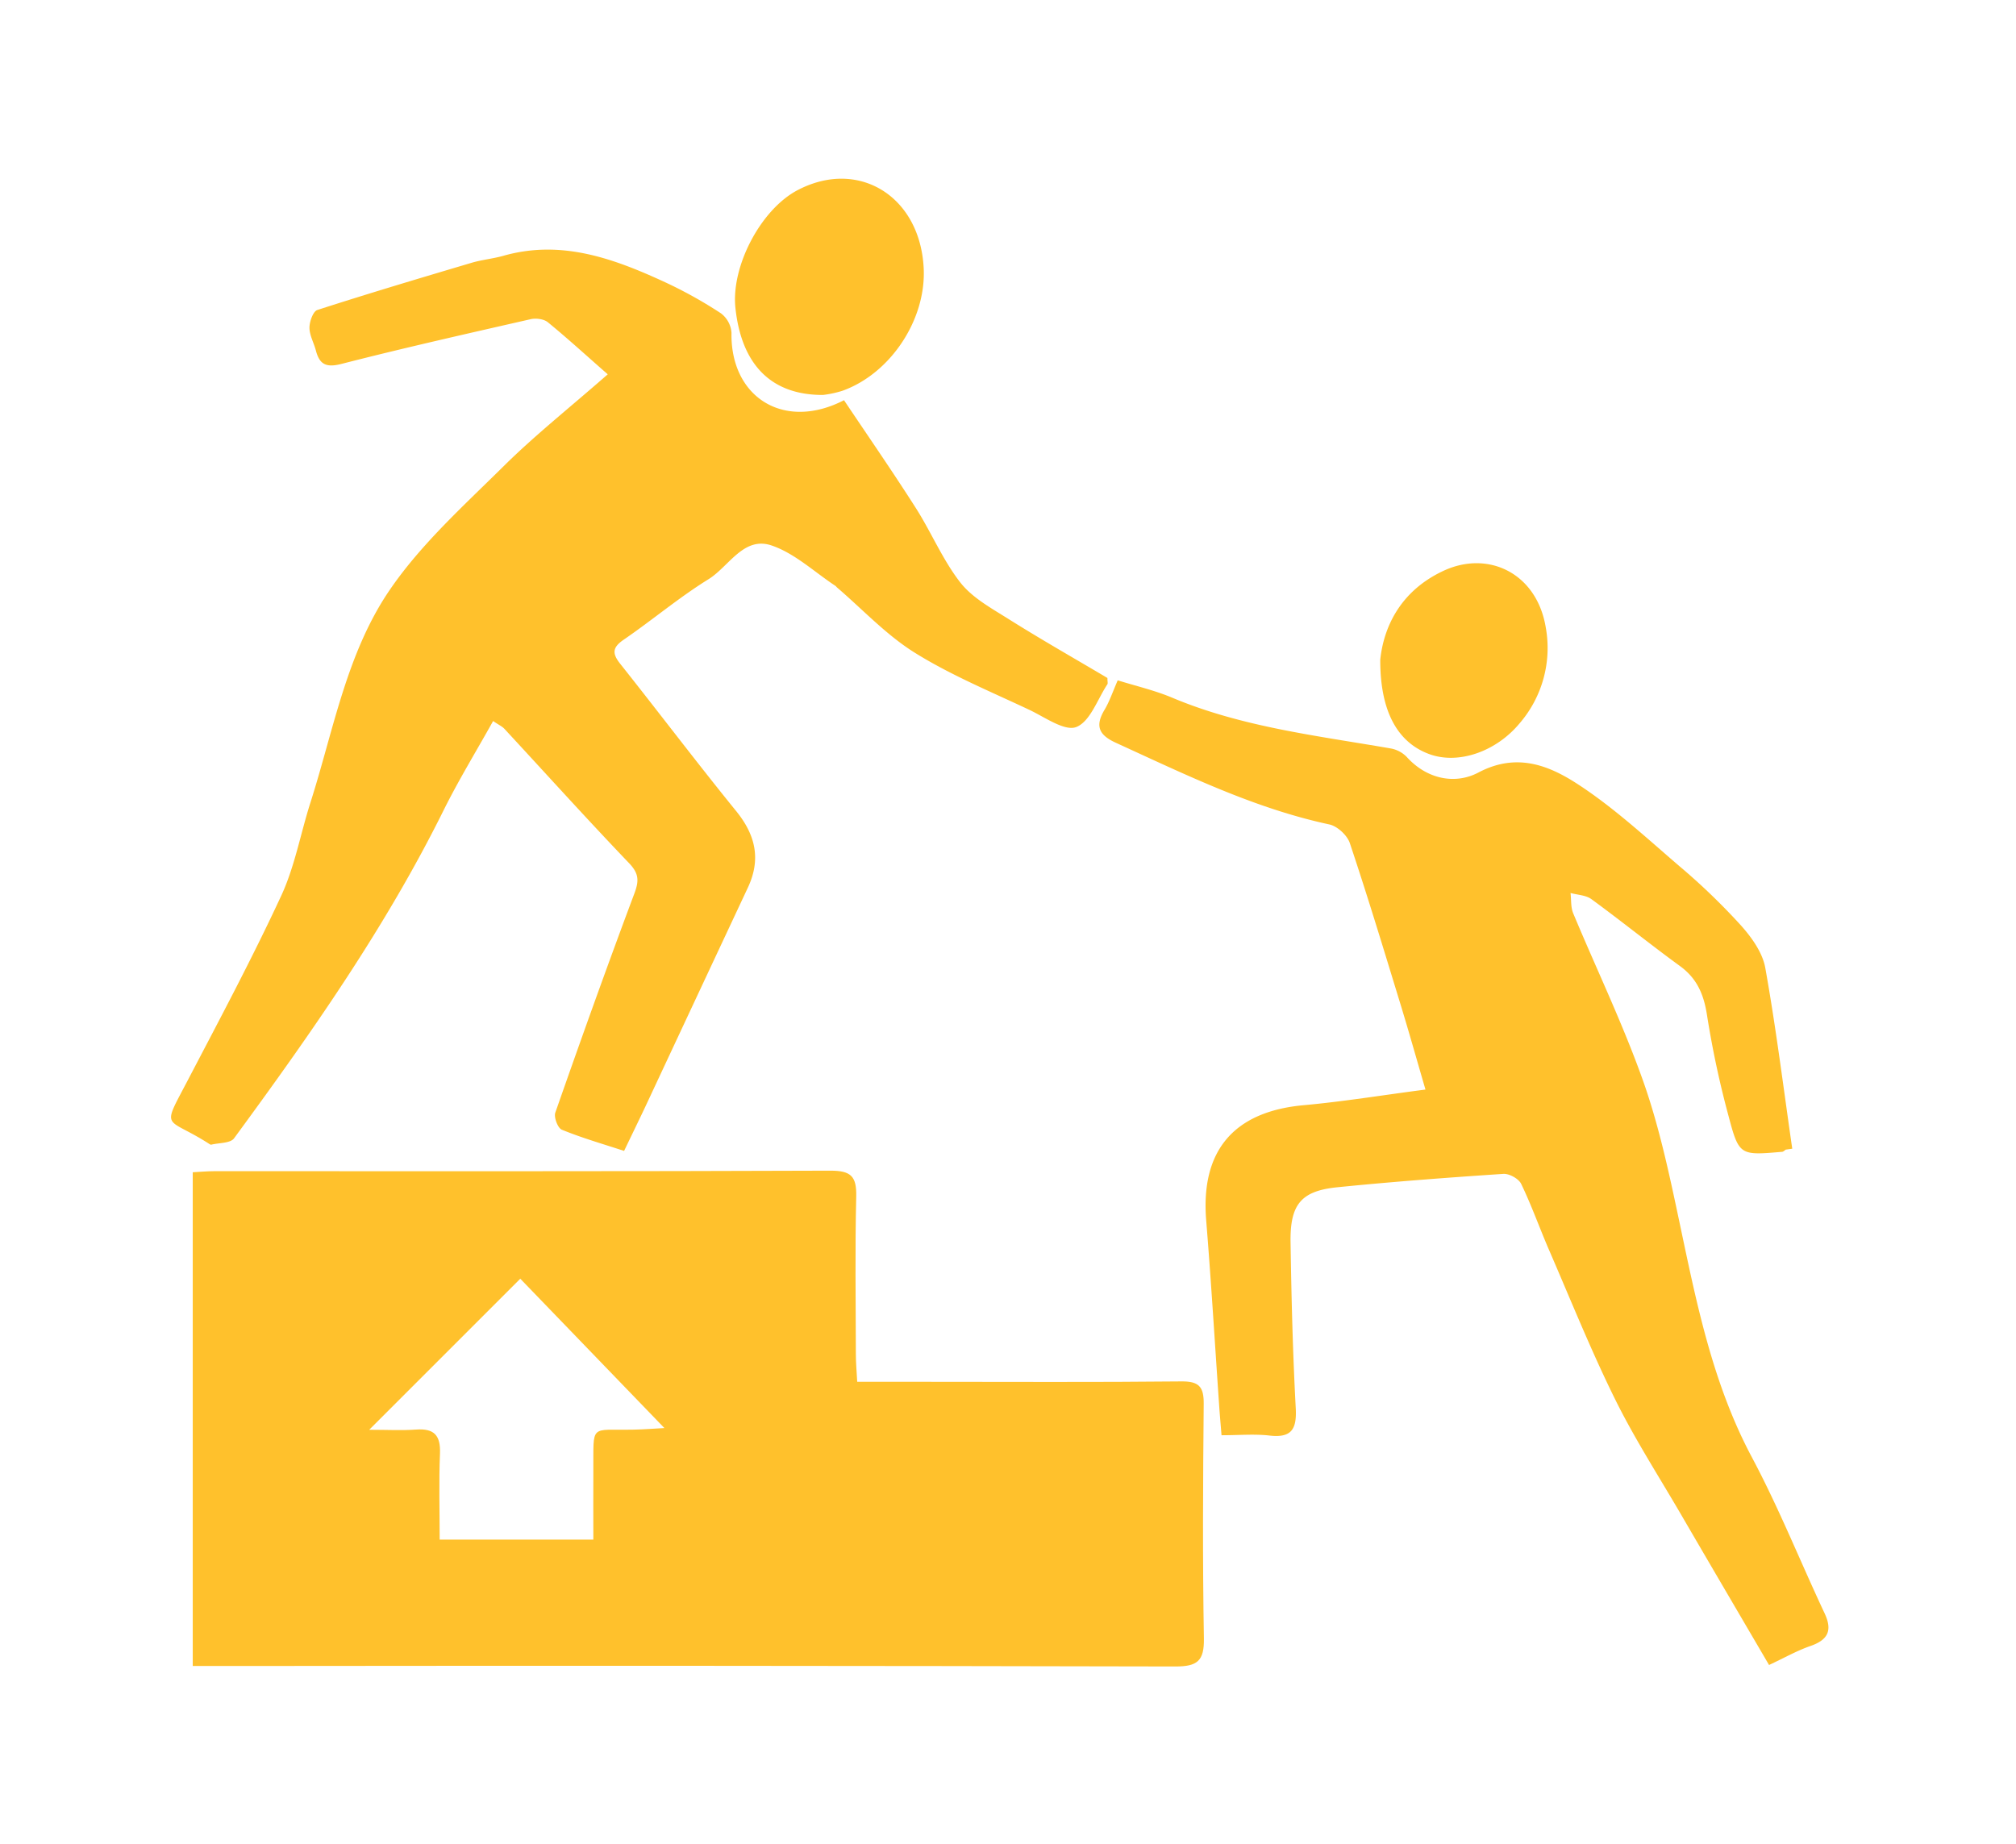 <svg xmlns="http://www.w3.org/2000/svg" viewBox="0 0 774 708"><defs><style>.a{fill:#ffc12c;}</style></defs><title>icons</title><path class="a" d="M74,639.7V450.12c2.86-.15,5.55-.41,8.24-.41,78.89,0,157.78.1,236.66-.2,7.88,0,10,2.25,9.83,9.89-.48,20.2-.19,40.42-.14,60.63,0,3.29.31,6.57.52,10.55H355c32.84,0,65.69.19,98.54-.15,6.72-.07,8.66,2,8.6,8.56-.28,30-.45,60.08.07,90.11.15,8.66-2.5,10.8-10.94,10.79q-179-.4-357.95-.19ZM199.75,491l-58,58c6.87,0,12.45.32,18-.08,7-.51,9.45,2.28,9.17,9.24-.45,10.86-.12,21.74-.12,33h59c0-9.08-.05-17.69,0-26.29.14-18.5-1.62-15.57,15.5-15.92,4-.08,7.92-.4,11.78-.61Z"/><path class="a" d="M239.61,441.93c-8.21-2.7-16.23-5-23.92-8.15-1.54-.63-3.11-4.79-2.49-6.56,9.86-28.16,19.9-56.25,30.37-84.18,1.85-4.93,1.7-7.7-2.1-11.66-16.17-16.9-31.85-34.29-47.75-51.46-.9-1-2.2-1.55-4.4-3.06-6.54,11.73-13.33,22.81-19.08,34.41C148,356.13,119.36,396.9,89.85,437.1c-1.41,1.92-5.76,1.69-8.75,2.43-.22.05-.54-.15-.77-.3-16.9-10.88-18.57-4.68-8.15-24.6,12.23-23.39,24.66-46.7,35.76-70.62,5.25-11.29,7.45-24,11.28-35.94,8.88-27.86,13.9-57.63,30.68-81.94,12-17.44,28.3-32.11,43.51-47.17,11.82-11.7,24.93-22.1,39.92-35.23-8-7-15.33-13.72-23-20-1.54-1.25-4.56-1.63-6.62-1.16-24.26,5.52-48.53,11-72.63,17.17-5.83,1.49-8.39.24-9.8-5.13-.78-3-2.46-5.86-2.47-8.79,0-2.33,1.4-6.25,3-6.78,19.64-6.35,39.42-12.24,59.21-18.12,4-1.19,8.25-1.57,12.27-2.71,22.4-6.34,42.55,1.14,62.32,10.28a168.75,168.75,0,0,1,21.18,11.82,10.27,10.27,0,0,1,4.05,7.48c-.45,24.62,20,37.83,43.2,25.88,9.11,13.61,18.56,27.26,27.48,41.25,6,9.38,10.33,19.93,17.1,28.65,4.56,5.87,11.8,9.87,18.32,13.95,12.69,8,25.72,15.38,38.23,22.81,0,1.38.21,2,0,2.4-3.83,5.78-6.6,14.29-11.92,16.42-4.41,1.76-12-3.7-17.89-6.51-14.82-7-30.15-13.31-44-21.92-11-6.81-20.09-16.65-30-25.14-.22-.18-.36-.45-.59-.6-8.11-5.34-15.61-12.49-24.51-15.52-10.74-3.66-16.35,8-24.15,12.89-11.33,7-21.62,15.71-32.64,23.27-4.39,3-4.51,5.29-1.33,9.29,14.91,18.76,29.36,37.9,44.47,56.5,7.5,9.22,9.61,18.56,4.52,29.42q-19.68,42-39.29,83.95C245.22,430.33,242.54,435.81,239.61,441.93Z"/><path class="a" d="M679.19,639.32c-11.65-19.91-22.76-38.82-33.79-57.78-8.58-14.73-17.85-29.13-25.38-44.38-9.22-18.67-17-38.06-25.29-57.18-3.66-8.44-6.72-17.15-10.72-25.42-1-2-4.62-4-6.9-3.81-21.23,1.41-42.46,3-63.63,5.13-13.93,1.4-18.21,6.54-18,21.08.33,21.3.86,42.62,2,63.89.41,8-1.69,11.34-10.09,10.37-5.79-.66-11.72-.12-18.41-.12-.31-3.89-.61-7.15-.84-10.41-1.67-24.05-3.1-48.11-5.05-72.13-2.17-26.76,10.63-41.76,37.44-44.19,15.27-1.39,30.43-3.88,46.75-6-3.31-11.33-6.38-22.28-9.71-33.15-6.29-20.54-12.51-41.11-19.33-61.48-1-3-4.8-6.52-7.86-7.17-28.92-6.21-55.19-19.12-81.8-31.28-6.66-3-8.28-6.45-4.52-12.74,1.83-3.06,3-6.53,5.06-11.32,6.87,2.15,14.13,3.82,20.9,6.66,26.87,11.3,55.54,14.57,83.86,19.49a11.39,11.39,0,0,1,6.14,3.2c7.84,8.72,18.73,10.73,27.59,6.05,14.48-7.67,26.77-2.86,37.75,4.22,14.16,9.15,26.72,20.85,39.59,31.89a248.4,248.4,0,0,1,23.42,22.57c4.13,4.61,8.32,10.46,9.37,16.31,4.12,23,7,46.29,10.36,69.46l-2.48.35c-.46.29-.91.8-1.4.84-16.17,1.39-16.56,1.48-20.59-13.77a366,366,0,0,1-8.24-38.57c-1.22-8-3.79-14.18-10.42-19-11.47-8.36-22.52-17.3-34-25.69-2.11-1.54-5.3-1.6-8-2.35.31,2.59.06,5.41,1,7.73,9,21.61,19.22,42.77,27,64.81,6.26,17.82,10.16,36.55,14.08,55.09,6.45,30.56,12.61,61,27.56,89.06,10.33,19.4,18.53,39.93,27.89,59.86,3.08,6.55,1.41,10.19-5.35,12.56C690,633.77,685.08,636.56,679.19,639.32Z"/><path class="a" d="M316,151.65c-20.16.08-31.36-11.89-33.65-33.41-1.71-16,9.75-37.79,23.82-45.2,23.42-12.33,47.08,2.29,48.46,29.92,1,19.7-12.66,40.44-31.19,47.09A41,41,0,0,1,316,151.65Z"/><path class="a" d="M529.92,253.29c1.29-12.3,7.55-26.28,24.19-34.07,17.28-8.1,35.88.88,39.34,21.63a44.3,44.3,0,0,1-10.07,36.94c-9.07,10.89-23.46,15.79-34.47,11.83C536.88,285.29,529.86,273.67,529.92,253.29Z"/></svg>